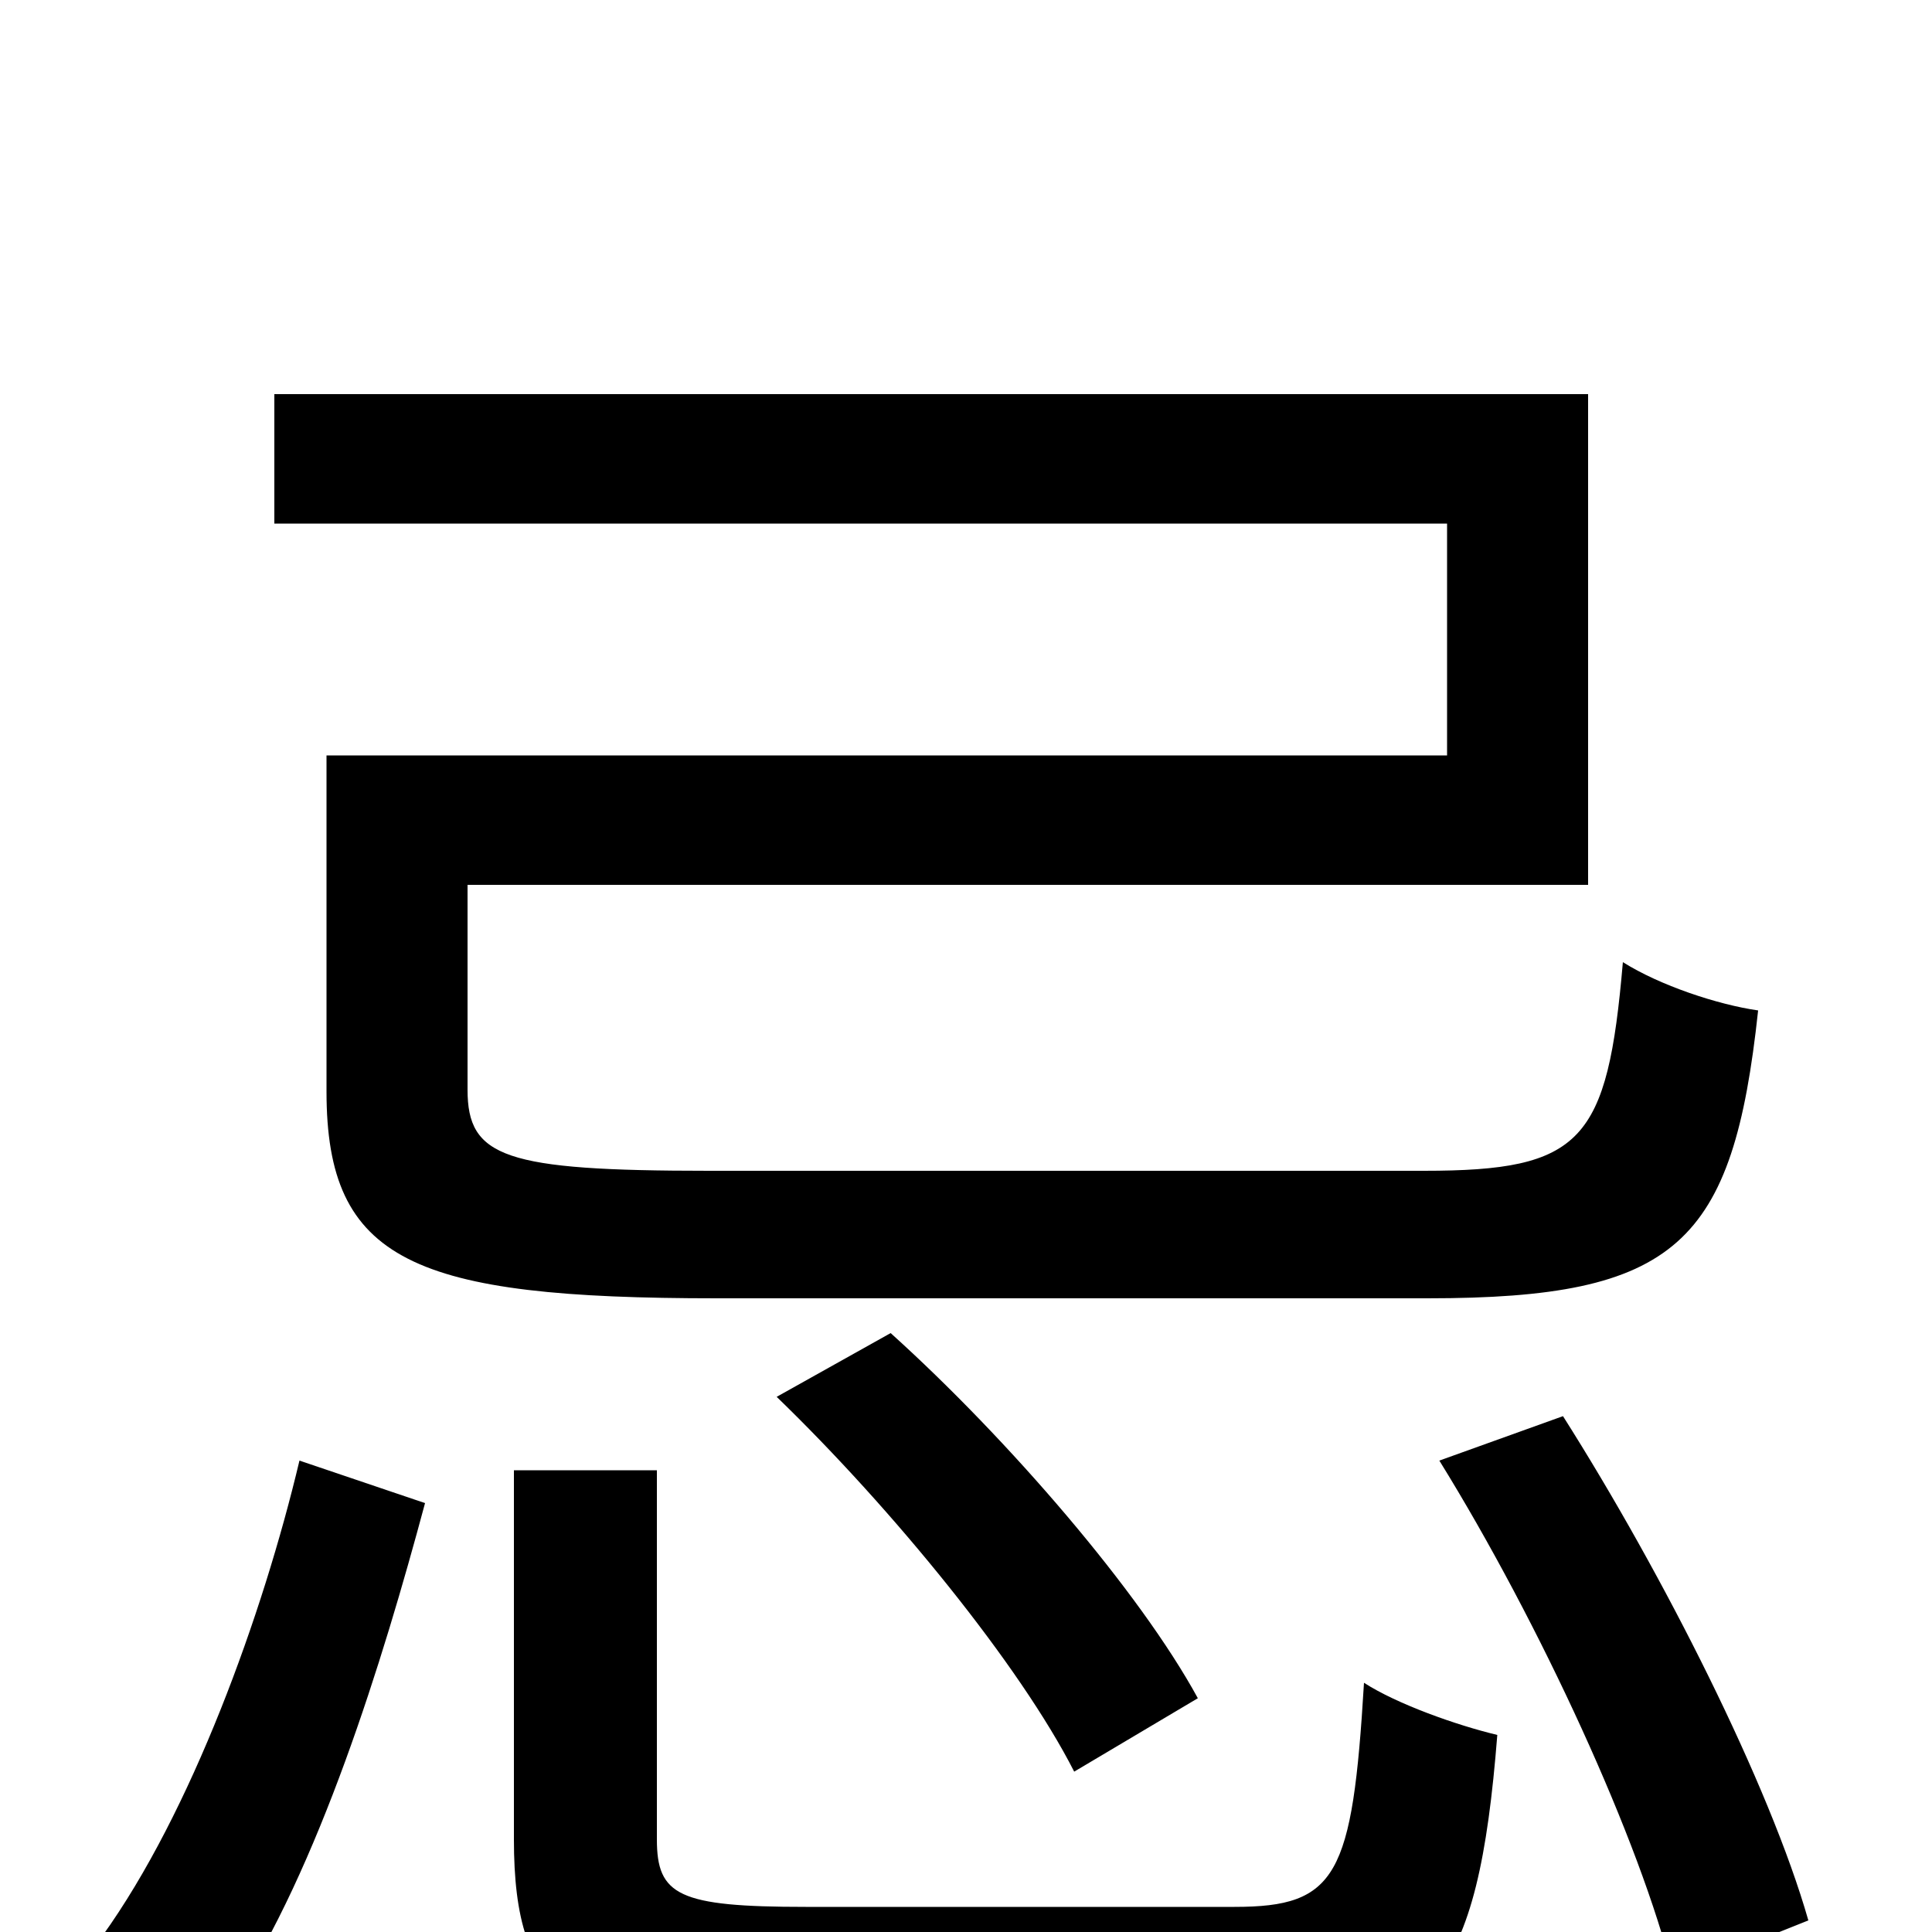 <svg xmlns="http://www.w3.org/2000/svg" viewBox="0 -1000 1000 1000">
	<path fill="#000000" d="M749 -609H169V-435C169 -347 214 -328 371 -328H739C868 -328 897 -356 910 -477C889 -480 859 -490 840 -502C832 -409 819 -394 737 -394H367C261 -394 242 -401 242 -436V-542H822V-796H142V-729H749ZM402 -277C462 -219 528 -138 556 -83L620 -121C590 -176 522 -255 461 -310ZM120 35C165 -33 198 -140 220 -222L155 -244C136 -164 99 -62 53 2ZM417 -13C351 -13 340 -19 340 -48V-239H266V-48C266 34 296 56 413 56H644C741 56 765 25 775 -102C754 -107 723 -118 706 -129C700 -29 692 -13 639 -13ZM745 -244C797 -160 849 -47 866 22L936 -6C916 -76 861 -185 809 -267Z"/>
</svg>